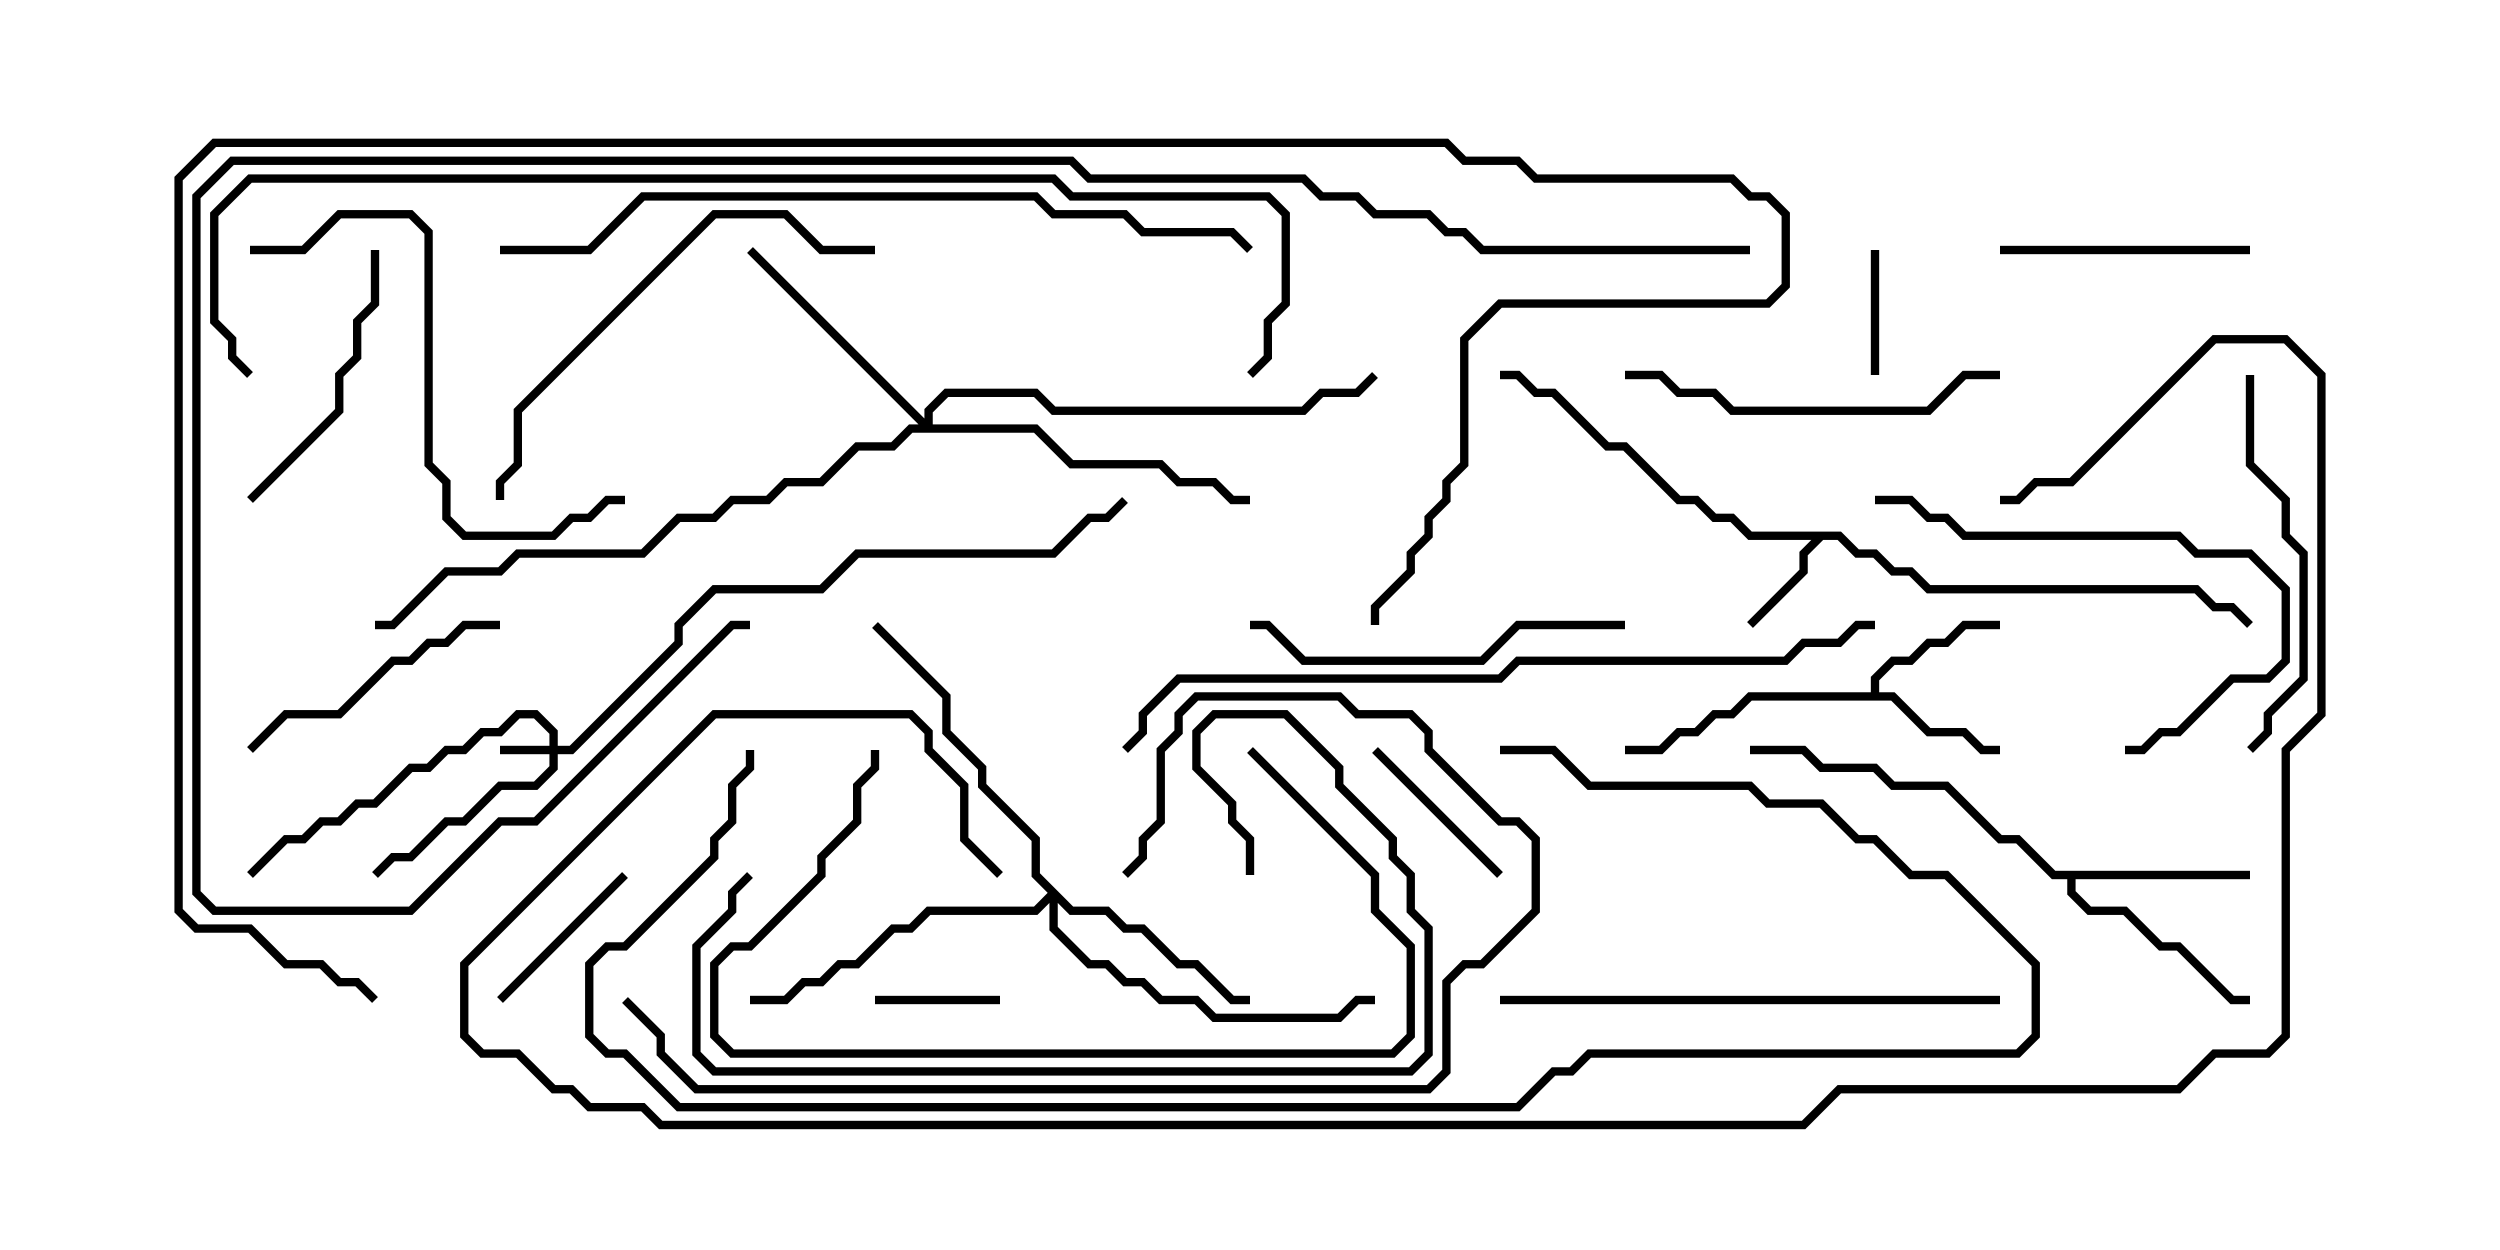 <svg version="1.1" width="30" height="15" xmlns="http://www.w3.org/2000/svg"><path d="M22.092,6.379L22.306,6.593L22.521,6.593L22.735,6.807L22.949,6.807L23.164,7.021L26.378,7.021L26.592,7.236L26.806,7.236L27.035,7.465L26.965,7.535L26.765,7.336L26.551,7.336L26.336,7.121L23.122,7.121L22.908,6.907L22.694,6.907L22.479,6.693L22.265,6.693L22.051,6.479L21.878,6.479L21.693,6.664L21.693,6.878L21.035,7.535L20.965,7.465L21.593,6.836L21.593,6.622L21.736,6.479L20.979,6.479L20.765,6.264L20.551,6.264L20.336,6.05L20.122,6.05L19.479,5.407L19.265,5.407L18.622,4.764L18.408,4.764L18.194,4.55L18,4.55L18,4.45L18.235,4.45L18.449,4.664L18.664,4.664L19.306,5.307L19.521,5.307L20.164,5.95L20.378,5.95L20.592,6.164L20.806,6.164L21.021,6.379z" stroke="none"/><path d="M22.45,8.307L22.45,8.122L22.694,7.879L22.908,7.879L23.122,7.664L23.336,7.664L23.551,7.45L24,7.45L24,7.55L23.592,7.55L23.378,7.764L23.164,7.764L22.949,7.979L22.735,7.979L22.55,8.164L22.55,8.307L22.735,8.307L23.164,8.736L23.592,8.736L23.806,8.95L24,8.95L24,9.05L23.765,9.05L23.551,8.836L23.122,8.836L22.694,8.407L21.021,8.407L20.806,8.621L20.592,8.621L20.378,8.836L20.164,8.836L19.949,9.05L19.5,9.05L19.5,8.95L19.908,8.95L20.122,8.736L20.336,8.736L20.551,8.521L20.765,8.521L20.979,8.307z" stroke="none"/><path d="M27,10.45L27,10.55L24.907,10.55L24.907,10.694L25.092,10.879L25.521,10.879L25.949,11.307L26.164,11.307L26.806,11.95L27,11.95L27,12.05L26.765,12.05L26.122,11.407L25.908,11.407L25.479,10.979L25.051,10.979L24.807,10.735L24.807,10.55L24.622,10.55L24.194,10.121L23.979,10.121L23.336,9.479L22.694,9.479L22.479,9.264L21.836,9.264L21.622,9.05L21,9.05L21,8.95L21.664,8.95L21.878,9.164L22.521,9.164L22.735,9.379L23.378,9.379L24.021,10.021L24.235,10.021L24.664,10.45z" stroke="none"/><path d="M6.593,8.95L6.593,8.806L6.408,8.621L6.235,8.621L6.021,8.836L5.806,8.836L5.592,9.05L5.378,9.05L5.164,9.264L4.949,9.264L4.521,9.693L4.306,9.693L4.092,9.907L3.878,9.907L3.664,10.121L3.449,10.121L3.035,10.535L2.965,10.465L3.408,10.021L3.622,10.021L3.836,9.807L4.051,9.807L4.265,9.593L4.479,9.593L4.908,9.164L5.122,9.164L5.336,8.95L5.551,8.95L5.765,8.736L5.979,8.736L6.194,8.521L6.449,8.521L6.693,8.765L6.693,8.95L6.836,8.95L8.093,7.694L8.093,7.479L8.551,7.021L9.836,7.021L10.265,6.593L12.622,6.593L13.051,6.164L13.265,6.164L13.465,5.965L13.535,6.035L13.306,6.264L13.092,6.264L12.664,6.693L10.306,6.693L9.878,7.121L8.592,7.121L8.193,7.521L8.193,7.735L6.878,9.05L6.693,9.05L6.693,9.235L6.449,9.479L6.021,9.479L5.592,9.907L5.378,9.907L4.949,10.336L4.735,10.336L4.535,10.535L4.465,10.465L4.694,10.236L4.908,10.236L5.336,9.807L5.551,9.807L5.979,9.379L6.408,9.379L6.593,9.194L6.593,9.05L6,9.05L6,8.95z" stroke="none"/><path d="M12.878,10.879L13.306,10.879L13.521,11.093L13.735,11.093L14.164,11.521L14.378,11.521L14.806,11.95L15,11.95L15,12.05L14.765,12.05L14.336,11.621L14.122,11.621L13.694,11.193L13.479,11.193L13.265,10.979L12.836,10.979L12.693,10.835L12.693,11.122L13.092,11.521L13.306,11.521L13.521,11.736L13.735,11.736L13.949,11.95L14.378,11.95L14.592,12.164L16.051,12.164L16.265,11.95L16.5,11.95L16.5,12.05L16.306,12.05L16.092,12.264L14.551,12.264L14.336,12.05L13.908,12.05L13.694,11.836L13.479,11.836L13.265,11.621L13.051,11.621L12.593,11.164L12.593,10.835L12.449,10.979L11.164,10.979L10.949,11.193L10.735,11.193L10.306,11.621L10.092,11.621L9.878,11.836L9.664,11.836L9.449,12.05L9,12.05L9,11.95L9.408,11.95L9.622,11.736L9.836,11.736L10.051,11.521L10.265,11.521L10.694,11.093L10.908,11.093L11.122,10.879L12.408,10.879L12.572,10.714L12.379,10.521L12.379,10.092L11.736,9.449L11.736,9.235L11.307,8.806L11.307,8.378L10.465,7.535L10.535,7.465L11.407,8.336L11.407,8.765L11.836,9.194L11.836,9.408L12.479,10.051L12.479,10.479z" stroke="none"/><path d="M11.093,5.022L11.093,4.908L11.336,4.664L12.449,4.664L12.664,4.879L15.622,4.879L15.836,4.664L16.265,4.664L16.465,4.465L16.535,4.535L16.306,4.764L15.878,4.764L15.664,4.979L12.622,4.979L12.408,4.764L11.378,4.764L11.193,4.949L11.193,5.093L12.449,5.093L12.878,5.521L13.949,5.521L14.164,5.736L14.592,5.736L14.806,5.95L15,5.95L15,6.05L14.765,6.05L14.551,5.836L14.122,5.836L13.908,5.621L12.836,5.621L12.408,5.193L10.949,5.193L10.735,5.407L10.306,5.407L9.878,5.836L9.449,5.836L9.235,6.05L8.806,6.05L8.592,6.264L8.164,6.264L7.735,6.693L6.235,6.693L6.021,6.907L5.378,6.907L4.735,7.55L4.5,7.55L4.5,7.45L4.694,7.45L5.336,6.807L5.979,6.807L6.194,6.593L7.694,6.593L8.122,6.164L8.551,6.164L8.765,5.95L9.194,5.95L9.408,5.736L9.836,5.736L10.265,5.307L10.694,5.307L10.908,5.093L11.022,5.093L8.965,3.035L9.035,2.965z" stroke="none"/><path d="M22.45,3L22.55,3L22.55,4.5L22.45,4.5z" stroke="none"/><path d="M10.5,12.05L10.5,11.95L12,11.95L12,12.05z" stroke="none"/><path d="M16.465,9.035L16.535,8.965L18.035,10.465L17.965,10.535z" stroke="none"/><path d="M6.035,12.035L5.965,11.965L7.465,10.465L7.535,10.535z" stroke="none"/><path d="M24,3.05L24,2.95L27,2.95L27,3.05z" stroke="none"/><path d="M6,7.45L6,7.55L5.592,7.55L5.378,7.764L5.164,7.764L4.949,7.979L4.735,7.979L4.092,8.621L3.449,8.621L3.035,9.035L2.965,8.965L3.408,8.521L4.051,8.521L4.694,7.879L4.908,7.879L5.122,7.664L5.336,7.664L5.551,7.45z" stroke="none"/><path d="M3.035,6.035L2.965,5.965L4.021,4.908L4.021,4.479L4.236,4.265L4.236,3.836L4.45,3.622L4.45,3L4.55,3L4.55,3.664L4.336,3.878L4.336,4.306L4.121,4.521L4.121,4.949z" stroke="none"/><path d="M22.5,6.05L22.5,5.95L22.949,5.95L23.164,6.164L23.378,6.164L23.592,6.379L26.164,6.379L26.378,6.593L27.021,6.593L27.479,7.051L27.479,7.949L27.235,8.193L26.806,8.193L26.164,8.836L25.949,8.836L25.735,9.05L25.5,9.05L25.5,8.95L25.694,8.95L25.908,8.736L26.122,8.736L26.765,8.093L27.194,8.093L27.379,7.908L27.379,7.092L26.979,6.693L26.336,6.693L26.122,6.479L23.551,6.479L23.336,6.264L23.122,6.264L22.908,6.05z" stroke="none"/><path d="M14.965,9.035L15.035,8.965L16.55,10.479L16.55,10.908L16.979,11.336L16.979,12.449L16.735,12.693L8.765,12.693L8.521,12.449L8.521,11.551L8.765,11.307L8.979,11.307L9.807,10.479L9.807,10.265L10.236,9.836L10.236,9.408L10.45,9.194L10.45,9L10.55,9L10.55,9.235L10.336,9.449L10.336,9.878L9.907,10.306L9.907,10.521L9.021,11.407L8.806,11.407L8.621,11.592L8.621,12.408L8.806,12.593L16.694,12.593L16.879,12.408L16.879,11.378L16.45,10.949L16.45,10.521z" stroke="none"/><path d="M26.95,4.5L27.05,4.5L27.05,5.551L27.479,5.979L27.479,6.408L27.693,6.622L27.693,8.164L27.264,8.592L27.264,8.806L27.035,9.035L26.965,8.965L27.164,8.765L27.164,8.551L27.593,8.122L27.593,6.664L27.379,6.449L27.379,6.021L26.95,5.592z" stroke="none"/><path d="M24,4.45L24,4.55L23.592,4.55L23.164,4.979L20.765,4.979L20.551,4.764L20.122,4.764L19.908,4.55L19.5,4.55L19.5,4.45L19.949,4.45L20.164,4.664L20.592,4.664L20.806,4.879L23.122,4.879L23.551,4.45z" stroke="none"/><path d="M19.5,7.45L19.5,7.55L18.235,7.55L17.806,7.979L15.622,7.979L15.194,7.55L15,7.55L15,7.45L15.235,7.45L15.664,7.879L17.765,7.879L18.194,7.45z" stroke="none"/><path d="M10.5,2.95L10.5,3.05L9.836,3.05L9.408,2.621L8.592,2.621L6.264,4.949L6.264,5.592L6.05,5.806L6.05,6L5.95,6L5.95,5.765L6.164,5.551L6.164,4.908L8.551,2.521L9.449,2.521L9.878,2.95z" stroke="none"/><path d="M3,3.05L3,2.95L3.622,2.95L4.051,2.521L4.949,2.521L5.193,2.765L5.193,5.551L5.407,5.765L5.407,6.194L5.592,6.379L6.622,6.379L6.836,6.164L7.051,6.164L7.265,5.95L7.5,5.95L7.5,6.05L7.306,6.05L7.092,6.264L6.878,6.264L6.664,6.479L5.551,6.479L5.307,6.235L5.307,5.806L5.093,5.592L5.093,2.806L4.908,2.621L4.092,2.621L3.664,3.05z" stroke="none"/><path d="M15.05,10.5L14.95,10.5L14.95,10.092L14.736,9.878L14.736,9.664L14.307,9.235L14.307,8.765L14.551,8.521L15.449,8.521L16.121,9.194L16.121,9.408L16.764,10.051L16.764,10.265L16.979,10.479L16.979,10.908L17.193,11.122L17.193,12.664L16.949,12.907L8.551,12.907L8.307,12.664L8.307,11.336L8.736,10.908L8.736,10.694L8.965,10.465L9.035,10.535L8.836,10.735L8.836,10.949L8.407,11.378L8.407,12.622L8.592,12.807L16.908,12.807L17.093,12.622L17.093,11.164L16.879,10.949L16.879,10.521L16.664,10.306L16.664,10.092L16.021,9.449L16.021,9.235L15.408,8.621L14.592,8.621L14.407,8.806L14.407,9.194L14.836,9.622L14.836,9.836L15.05,10.051z" stroke="none"/><path d="M24,11.95L24,12.05L18,12.05L18,11.95z" stroke="none"/><path d="M7.465,12.035L7.535,11.965L7.979,12.408L7.979,12.622L8.378,13.021L17.122,13.021L17.307,12.836L17.307,11.765L17.551,11.521L17.765,11.521L18.379,10.908L18.379,10.092L18.194,9.907L17.979,9.907L17.093,9.021L17.093,8.806L16.908,8.621L16.265,8.621L16.051,8.407L14.378,8.407L14.193,8.592L14.193,8.806L13.979,9.021L13.979,9.878L13.764,10.092L13.764,10.306L13.535,10.535L13.465,10.465L13.664,10.265L13.664,10.051L13.879,9.836L13.879,8.979L14.093,8.765L14.093,8.551L14.336,8.307L16.092,8.307L16.306,8.521L16.949,8.521L17.193,8.765L17.193,8.979L18.021,9.807L18.235,9.807L18.479,10.051L18.479,10.949L17.806,11.621L17.592,11.621L17.407,11.806L17.407,12.878L17.164,13.121L8.336,13.121L7.879,12.664L7.879,12.449z" stroke="none"/><path d="M18,9.05L18,8.95L18.664,8.95L19.092,9.379L21.021,9.379L21.235,9.593L21.878,9.593L22.306,10.021L22.521,10.021L22.949,10.45L23.378,10.45L24.479,11.551L24.479,12.449L24.235,12.693L19.092,12.693L18.878,12.907L18.664,12.907L18.235,13.336L8.122,13.336L7.479,12.693L7.265,12.693L7.021,12.449L7.021,11.551L7.265,11.307L7.479,11.307L8.521,10.265L8.521,10.051L8.736,9.836L8.736,9.408L8.95,9.194L8.95,9L9.05,9L9.05,9.235L8.836,9.449L8.836,9.878L8.621,10.092L8.621,10.306L7.521,11.407L7.306,11.407L7.121,11.592L7.121,12.408L7.306,12.593L7.521,12.593L8.164,13.236L18.194,13.236L18.622,12.807L18.836,12.807L19.051,12.593L24.194,12.593L24.379,12.408L24.379,11.592L23.336,10.55L22.908,10.55L22.479,10.121L22.265,10.121L21.836,9.693L21.194,9.693L20.979,9.479L19.051,9.479L18.622,9.05z" stroke="none"/><path d="M6,3.05L6,2.95L7.051,2.95L7.694,2.307L12.449,2.307L12.664,2.521L13.521,2.521L13.735,2.736L14.806,2.736L15.035,2.965L14.965,3.035L14.765,2.836L13.694,2.836L13.479,2.621L12.622,2.621L12.408,2.407L7.735,2.407L7.092,3.05z" stroke="none"/><path d="M22.5,7.45L22.5,7.55L22.306,7.55L22.092,7.764L21.664,7.764L21.449,7.979L18.235,7.979L18.021,8.193L14.164,8.193L13.764,8.592L13.764,8.806L13.535,9.035L13.465,8.965L13.664,8.765L13.664,8.551L14.122,8.093L17.979,8.093L18.194,7.879L21.408,7.879L21.622,7.664L22.051,7.664L22.265,7.45z" stroke="none"/><path d="M15.035,4.535L14.965,4.465L15.164,4.265L15.164,3.836L15.379,3.622L15.379,2.592L15.194,2.407L12.836,2.407L12.622,2.193L3.021,2.193L2.621,2.592L2.621,3.836L2.836,4.051L2.836,4.265L3.035,4.465L2.965,4.535L2.736,4.306L2.736,4.092L2.521,3.878L2.521,2.551L2.979,2.093L12.664,2.093L12.878,2.307L15.235,2.307L15.479,2.551L15.479,3.664L15.264,3.878L15.264,4.306z" stroke="none"/><path d="M12.035,10.465L11.965,10.535L11.521,10.092L11.521,9.449L11.093,9.021L11.093,8.806L10.908,8.621L8.592,8.621L5.621,11.592L5.621,12.408L5.806,12.593L6.235,12.593L6.664,13.021L6.878,13.021L7.092,13.236L7.735,13.236L7.949,13.45L21.622,13.45L22.051,13.021L26.122,13.021L26.551,12.593L27.194,12.593L27.379,12.408L27.379,8.979L27.807,8.551L27.807,4.521L27.408,4.121L26.592,4.121L24.878,5.836L24.449,5.836L24.235,6.05L24,6.05L24,5.95L24.194,5.95L24.408,5.736L24.836,5.736L26.551,4.021L27.449,4.021L27.907,4.479L27.907,8.592L27.479,9.021L27.479,12.449L27.235,12.693L26.592,12.693L26.164,13.121L22.092,13.121L21.664,13.55L7.908,13.55L7.694,13.336L7.051,13.336L6.836,13.121L6.622,13.121L6.194,12.693L5.765,12.693L5.521,12.449L5.521,11.551L8.551,8.521L10.949,8.521L11.193,8.765L11.193,8.979L11.621,9.408L11.621,10.051z" stroke="none"/><path d="M21,2.95L21,3.05L17.765,3.05L17.551,2.836L17.336,2.836L17.122,2.621L16.479,2.621L16.265,2.407L15.836,2.407L15.622,2.193L13.051,2.193L12.836,1.979L2.806,1.979L2.407,2.378L2.407,10.694L2.592,10.879L4.908,10.879L5.979,9.807L6.408,9.807L8.765,7.45L9,7.45L9,7.55L8.806,7.55L6.449,9.907L6.021,9.907L4.949,10.979L2.551,10.979L2.307,10.735L2.307,2.336L2.765,1.879L12.878,1.879L13.092,2.093L15.664,2.093L15.878,2.307L16.306,2.307L16.521,2.521L17.164,2.521L17.378,2.736L17.592,2.736L17.806,2.95z" stroke="none"/><path d="M4.535,11.965L4.465,12.035L4.265,11.836L4.051,11.836L3.836,11.621L3.408,11.621L2.979,11.193L2.336,11.193L2.093,10.949L2.093,2.122L2.551,1.664L17.378,1.664L17.592,1.879L18.235,1.879L18.449,2.093L20.806,2.093L21.021,2.307L21.235,2.307L21.479,2.551L21.479,3.449L21.235,3.693L18.021,3.693L17.621,4.092L17.621,5.592L17.407,5.806L17.407,6.021L17.193,6.235L17.193,6.449L16.979,6.664L16.979,6.878L16.55,7.306L16.55,7.5L16.45,7.5L16.45,7.265L16.879,6.836L16.879,6.622L17.093,6.408L17.093,6.194L17.307,5.979L17.307,5.765L17.521,5.551L17.521,4.051L17.979,3.593L21.194,3.593L21.379,3.408L21.379,2.592L21.194,2.407L20.979,2.407L20.765,2.193L18.408,2.193L18.194,1.979L17.551,1.979L17.336,1.764L2.592,1.764L2.193,2.164L2.193,10.908L2.378,11.093L3.021,11.093L3.449,11.521L3.878,11.521L4.092,11.736L4.306,11.736z" stroke="none"/></svg>